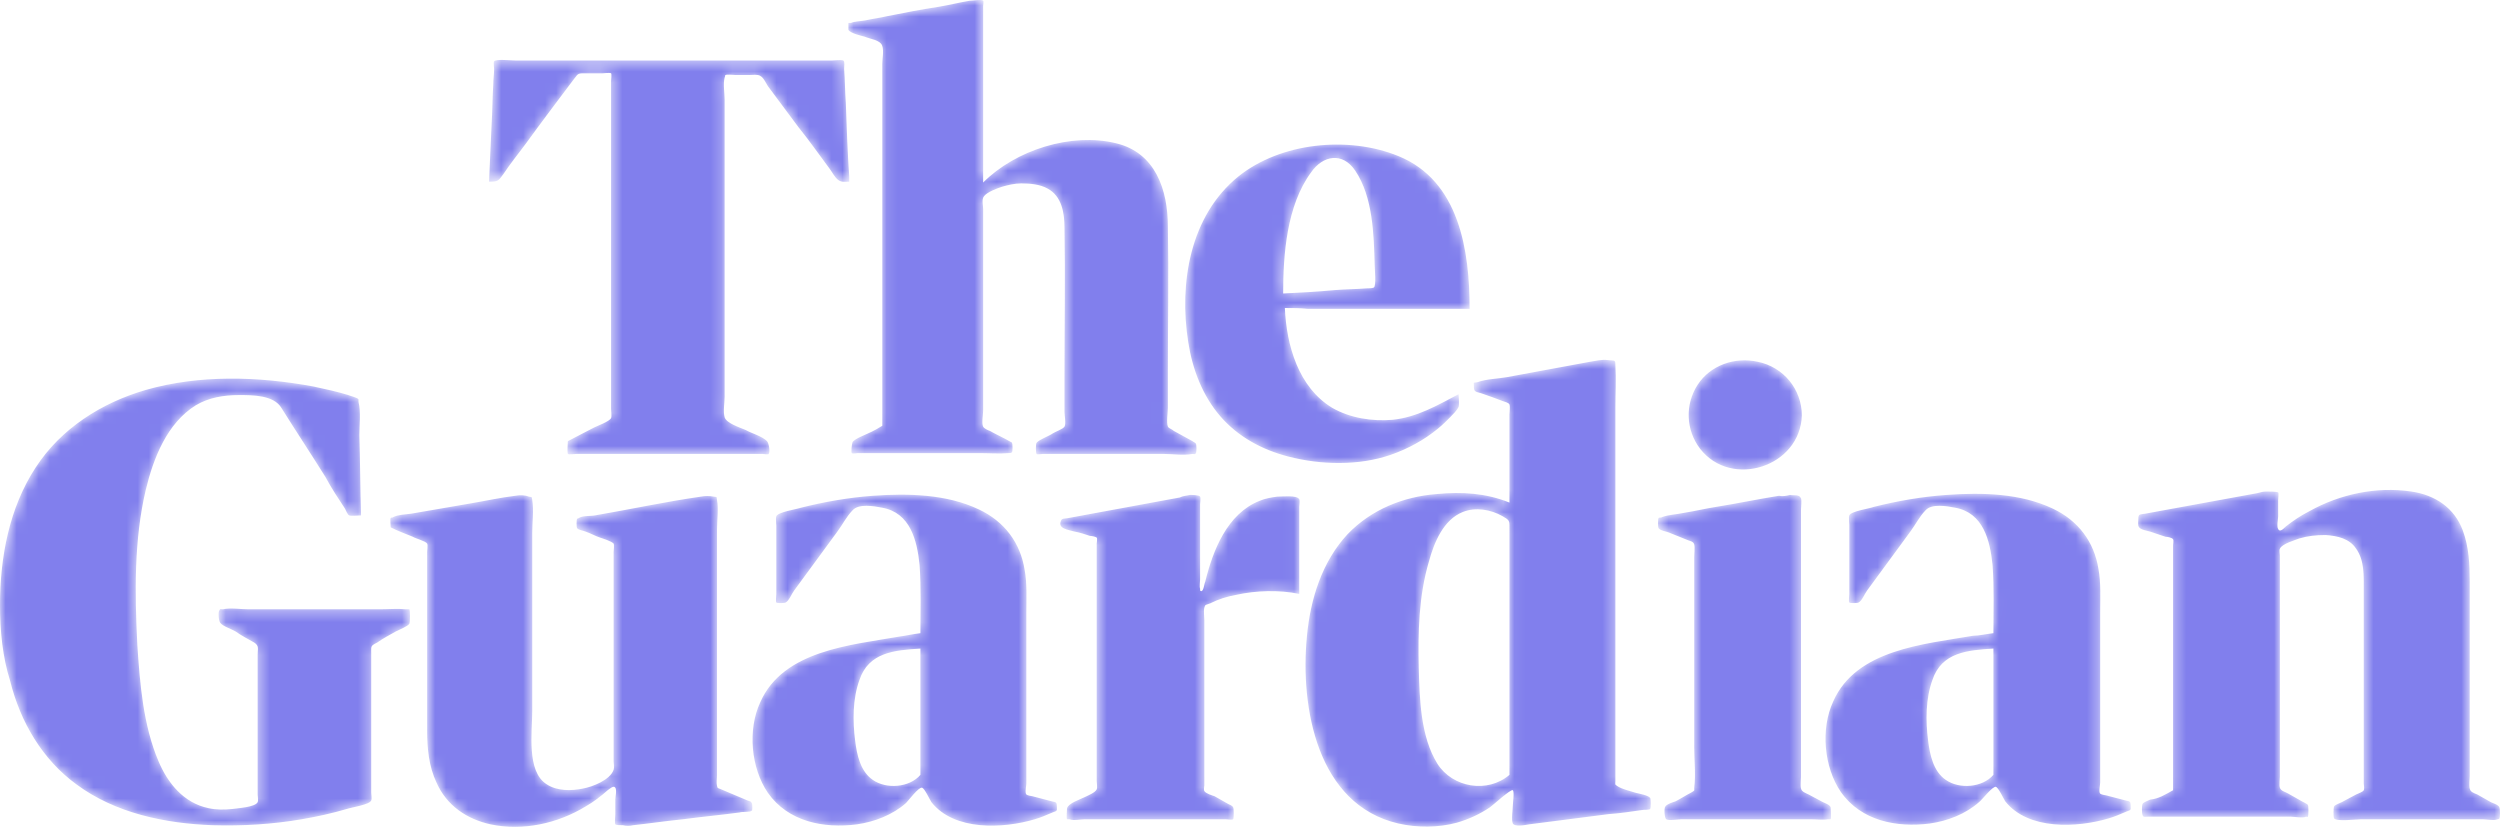 <svg width="100%" height="100%" viewBox="0 0 227 76" fill="none" xmlns="http://www.w3.org/2000/svg">
<mask id="mask0" mask-type="alpha" maskUnits="userSpaceOnUse" x="0" y="0" width="100%" height="100%">
<path d="M51.56 40.057C52.33 39.669 53.176 39.204 53.946 38.817C54.254 38.662 55.331 38.274 55.485 37.964C55.562 37.809 55.485 37.344 55.485 37.112V35.252V22V9.058V7.354C55.485 7.276 55.562 6.734 55.485 6.656C55.408 6.579 54.792 6.656 54.715 6.656H53.023C52.407 6.656 52.484 6.734 52.099 7.199C50.637 9.136 49.175 11.073 47.712 13.088C47.02 14.018 46.327 14.871 45.712 15.801C45.25 16.421 45.25 16.498 44.403 16.498L44.634 11.383C44.711 10.143 44.711 8.903 44.788 7.663C44.788 7.199 44.865 6.734 44.865 6.269C44.865 6.114 44.788 5.649 44.865 5.571C45.019 5.339 46.404 5.494 46.789 5.494H75.57C75.724 5.494 76.417 5.416 76.571 5.494C76.725 5.571 76.648 6.036 76.648 6.269C76.725 7.276 76.725 8.361 76.802 9.368C76.879 11.616 76.956 13.786 77.11 16.033V16.498C76.725 16.498 76.417 16.576 76.109 16.343C75.801 16.111 75.57 15.646 75.34 15.336C74.416 14.096 73.493 12.778 72.492 11.538L69.722 7.818C69.568 7.586 69.337 7.044 69.029 6.889C68.798 6.734 68.337 6.811 68.029 6.811H66.797C66.644 6.811 66.028 6.734 65.874 6.811C65.797 6.889 65.874 6.889 65.797 7.044C65.643 7.663 65.797 8.438 65.797 9.058V36.027C65.797 36.569 65.643 37.344 65.797 37.887C65.951 38.429 67.182 38.817 67.721 39.049C68.26 39.359 69.183 39.592 69.645 40.057C69.799 40.212 69.953 40.987 69.799 41.219C69.722 41.297 69.337 41.219 69.26 41.219H52.33C52.176 41.219 51.637 41.297 51.56 41.219C51.483 40.909 51.56 40.289 51.56 40.057ZM80.111 38.662V27.348V8.826V5.804C80.111 5.339 80.265 4.641 80.111 4.176C79.957 3.634 79.034 3.556 78.495 3.324C78.187 3.246 77.186 3.014 77.033 2.704V2.084H77.263C77.571 1.929 78.187 1.929 78.572 1.851C79.264 1.696 79.957 1.619 80.573 1.464C82.112 1.154 83.728 0.844 85.267 0.611C86.19 0.456 87.114 0.224 88.037 0.069C88.268 0.069 89.192 -0.086 89.269 0.069C89.346 0.146 89.269 0.456 89.269 0.534V16.576C92.193 13.631 97.272 12.003 101.351 13.011C104.891 13.863 106.045 17.195 106.045 20.605C106.122 24.945 106.045 29.207 106.045 33.547V37.035C106.045 37.422 105.891 38.352 106.045 38.739C106.122 38.894 106.43 38.972 106.584 39.127C107.122 39.437 107.738 39.747 108.277 40.057C108.354 40.134 108.584 40.212 108.584 40.289C108.661 40.367 108.661 41.064 108.584 41.142C108.508 41.297 108.508 41.219 108.277 41.219C107.43 41.374 106.507 41.219 105.737 41.219H94.656C94.579 41.219 94.194 41.297 94.117 41.219C94.04 41.142 94.04 40.289 94.117 40.212C94.348 39.902 95.271 39.592 95.579 39.359C95.81 39.204 96.502 38.972 96.656 38.739C96.81 38.507 96.656 37.654 96.656 37.422V34.245C96.656 29.75 96.733 25.178 96.656 20.683C96.656 19.365 96.425 17.816 95.117 17.118C94.425 16.73 93.501 16.653 92.732 16.653C92.116 16.653 91.5 16.808 90.962 16.963C90.5 17.118 89.653 17.428 89.346 17.816C89.115 18.125 89.269 18.59 89.269 18.978V37.267C89.269 37.654 89.115 38.429 89.269 38.739C89.346 38.894 89.653 39.049 89.884 39.127C90.423 39.437 91.115 39.747 91.654 40.057C91.731 40.134 91.885 40.134 91.885 40.212C91.962 40.289 91.962 40.987 91.885 41.064C91.808 41.142 91.731 41.142 91.577 41.142C90.731 41.219 89.807 41.142 88.961 41.142H77.879C77.802 41.142 77.417 41.219 77.341 41.142C77.263 41.064 77.341 40.289 77.417 40.134C77.648 39.824 78.495 39.514 78.803 39.359C79.341 39.127 79.726 38.894 80.111 38.662ZM116.665 27.967C116.819 31.377 117.896 35.175 120.974 37.035C122.59 37.964 124.591 38.274 126.438 38.119C128.67 37.887 130.517 36.802 132.441 35.794C132.441 36.105 132.518 36.647 132.441 36.957C132.287 37.267 131.902 37.654 131.671 37.887C131.363 38.197 130.979 38.584 130.594 38.894C129.286 39.979 127.823 40.754 126.284 41.297C123.36 42.304 119.974 42.227 116.973 41.452C114.587 40.832 112.432 39.669 110.816 37.809C109.2 35.95 108.277 33.547 107.892 31.067C107.045 25.72 108.046 19.598 112.432 16.033C116.28 12.933 122.436 12.313 126.977 14.173C132.518 16.421 133.441 22.775 133.441 28.045H118.743C118.05 27.968 117.357 27.967 116.665 27.967ZM116.511 26.65C118.05 26.573 119.589 26.495 121.205 26.34C122.129 26.262 123.129 26.262 124.053 26.185C124.206 26.185 124.591 26.185 124.745 26.108C124.976 25.953 124.822 24.403 124.822 24.093C124.745 21.303 124.668 17.893 123.052 15.491C121.898 13.786 120.128 14.096 119.05 15.646C116.819 18.668 116.511 23.163 116.511 26.65ZM0 54.936C0 50.596 0.847 46.102 3.232 42.459C5.541 38.894 9.235 36.569 13.236 35.407C18.085 34.012 23.471 34.167 28.474 35.097C29.551 35.33 30.628 35.562 31.629 35.872C31.783 35.95 32.475 36.105 32.552 36.26V36.492C32.783 37.422 32.629 38.584 32.629 39.514C32.706 41.917 32.706 44.397 32.783 46.799C32.475 46.799 31.937 46.877 31.706 46.799C31.552 46.721 31.398 46.334 31.321 46.179C30.705 45.249 30.09 44.319 29.551 43.312C28.243 41.219 26.858 39.127 25.549 37.035C24.857 35.872 22.933 35.872 21.701 35.872C20.316 35.872 18.931 36.105 17.777 36.802C15.16 38.429 13.929 41.607 13.236 44.474C12.159 49.046 12.236 53.851 12.467 58.501C12.698 62.066 13.005 65.863 14.391 69.118C15.237 71.133 16.699 72.915 18.931 73.38C19.624 73.535 20.316 73.535 21.086 73.458C21.548 73.38 23.164 73.303 23.395 72.838C23.471 72.683 23.395 72.295 23.395 72.14V70.823V62.608V59.431C23.395 58.888 23.548 58.656 23.087 58.346C22.548 58.036 21.932 57.726 21.394 57.338C21.009 57.106 20.239 56.873 20.009 56.563C19.855 56.408 19.778 55.556 19.931 55.401C20.009 55.246 20.009 55.324 20.239 55.324C20.932 55.169 21.855 55.324 22.548 55.324H34.476C35.246 55.324 36.092 55.246 36.862 55.324H37.17C37.246 55.401 37.246 56.486 37.17 56.641C37.016 56.873 36.246 57.184 35.938 57.338C35.4 57.648 34.784 57.958 34.245 58.346C33.63 58.656 33.707 58.656 33.707 59.353V71.985C33.707 72.14 33.783 72.528 33.707 72.683C33.553 73.07 31.937 73.303 31.475 73.458C30.167 73.845 28.781 74.155 27.396 74.388C24.703 74.853 22.009 75.007 19.316 74.93C15.006 74.775 10.466 73.845 6.926 71.21C3.848 68.963 1.847 65.553 0.923 61.833C0.231 59.663 0 57.261 0 54.936ZM35.477 47.884C35.477 47.729 35.4 47.109 35.477 47.032C35.553 46.954 35.63 47.032 35.707 46.954C36.169 46.721 36.785 46.721 37.324 46.644C39.093 46.334 40.864 46.024 42.71 45.714C44.096 45.481 45.481 45.172 46.789 45.017C47.174 44.939 47.636 44.939 48.02 45.094C48.405 45.172 48.251 45.094 48.328 45.404C48.482 46.334 48.328 47.419 48.328 48.349V64.546C48.328 66.483 47.789 70.048 49.636 71.21C50.56 71.83 51.868 71.83 52.946 71.598C53.792 71.443 55.408 70.823 55.716 69.893C55.793 69.66 55.716 69.35 55.716 69.118V67.49V56.718V51.759V50.131C55.716 49.976 55.793 49.511 55.716 49.356C55.485 49.124 54.715 48.891 54.485 48.814C54.023 48.659 53.638 48.426 53.176 48.271C53.023 48.194 52.484 48.116 52.407 47.961C52.33 47.884 52.33 47.187 52.407 47.109C52.484 47.032 52.484 47.109 52.561 47.032C52.946 46.799 53.638 46.877 54.023 46.799C57.178 46.257 60.41 45.559 63.642 45.094C64.027 45.017 64.412 45.017 64.797 45.094C65.181 45.172 65.028 45.017 65.105 45.404C65.258 46.179 65.105 47.264 65.105 48.116V70.435C65.105 70.668 65.028 71.055 65.105 71.365C65.181 71.598 65.105 71.52 65.489 71.675C66.259 71.985 67.105 72.373 67.875 72.683C68.106 72.76 68.183 72.76 68.26 72.915C68.337 73.07 68.337 73.613 68.26 73.613C68.106 73.768 67.336 73.69 67.182 73.768C65.489 74 63.796 74.155 62.026 74.388C60.487 74.543 58.948 74.775 57.486 74.93C57.178 75.007 56.87 75.007 56.562 74.93C56.408 74.93 55.947 74.93 55.87 74.853C55.793 74.698 55.87 74.078 55.87 73.923V72.605C55.87 72.373 56.024 71.753 55.87 71.52C55.716 71.288 55.408 71.598 55.177 71.753C54.562 72.295 53.869 72.838 53.176 73.225C50.637 74.775 47.482 75.472 44.557 74.853C42.403 74.388 40.556 73.148 39.632 71.055C38.94 69.583 38.786 67.955 38.786 66.406V57.184V51.914V50.131C38.786 49.976 38.863 49.511 38.786 49.356C38.632 49.124 37.708 48.891 37.477 48.736C36.708 48.426 36.092 48.194 35.477 47.884ZM108.046 44.939C108.2 44.939 108.892 44.939 108.969 45.094C109.046 45.172 108.969 45.714 108.969 45.791V52.611C108.969 52.844 108.892 53.231 108.969 53.464V53.619C109.277 53.929 109.354 52.921 109.431 52.844C110.124 49.976 111.432 46.644 114.356 45.482C114.895 45.249 115.434 45.172 115.972 45.094C116.434 45.094 117.742 44.939 117.973 45.327C118.05 45.481 117.973 45.869 117.973 46.024V53.929C116.126 53.541 114.048 53.619 112.278 54.006C111.432 54.161 110.662 54.394 109.893 54.781C109.508 54.936 109.431 54.859 109.354 55.169C109.277 55.478 109.354 56.021 109.354 56.331V71.288C109.354 71.443 109.277 71.675 109.354 71.83C109.508 72.063 110.047 72.218 110.277 72.295C110.662 72.528 111.124 72.76 111.509 72.993C111.663 73.07 111.894 73.148 111.971 73.303C112.047 73.38 112.047 74.31 111.971 74.388C111.894 74.465 111.432 74.388 111.278 74.388H98.503C98.118 74.388 97.426 74.543 97.118 74.388H96.887C96.81 74.31 96.887 73.458 96.887 73.38C97.041 72.915 98.041 72.605 98.503 72.373C98.811 72.218 99.427 71.985 99.581 71.675C99.658 71.52 99.581 71.055 99.581 70.9V69.273V49.356C99.581 49.279 99.658 48.891 99.581 48.814C99.504 48.736 99.119 48.659 98.965 48.659C98.503 48.504 98.041 48.349 97.58 48.271C97.118 48.116 95.964 48.039 96.349 47.264C96.425 47.032 96.733 47.109 97.041 47.032C100.427 46.411 103.736 45.791 107.122 45.172C107.43 45.017 107.738 45.017 108.046 44.939ZM137.058 45.636V39.437V37.654C137.058 37.422 137.135 36.957 137.058 36.724C136.981 36.569 136.673 36.492 136.442 36.414C135.827 36.182 135.211 35.95 134.519 35.717C134.057 35.562 133.826 35.64 133.826 35.097C133.826 34.632 133.749 34.787 134.134 34.71C134.98 34.4 135.981 34.4 136.827 34.245C139.367 33.78 141.829 33.315 144.369 32.85C144.908 32.772 145.446 32.617 145.985 32.695C146.601 32.772 146.678 32.617 146.678 33.16C146.754 34.4 146.678 35.717 146.678 36.957V70.9C146.678 71.21 146.601 71.21 146.831 71.365C147.293 71.675 148.063 71.83 148.524 71.985C148.832 72.063 149.679 72.218 149.833 72.45C149.91 72.528 149.91 73.38 149.833 73.458C149.756 73.535 149.294 73.535 149.217 73.535C148.14 73.69 147.139 73.845 146.062 73.923C143.676 74.233 141.291 74.543 138.828 74.853C138.443 74.93 137.52 75.085 137.366 74.775C137.212 74.465 137.366 73.458 137.366 73.148C137.366 72.915 137.52 71.908 137.366 71.753C137.212 71.598 135.519 73.148 135.288 73.303C134.365 73.923 133.364 74.388 132.287 74.698C130.594 75.162 128.67 75.162 126.977 74.775C119.589 73.07 118.05 64.236 118.666 57.803C118.973 54.394 120.051 50.984 122.36 48.504C124.514 46.257 127.439 45.094 130.44 44.862C132.749 44.629 134.98 44.784 137.058 45.636ZM137.058 70.358V51.294V47.729C137.058 47.264 136.981 47.187 136.442 46.877C135.365 46.257 133.98 46.024 132.826 46.489C131.056 47.187 130.209 49.279 129.747 50.984C128.824 54.084 128.747 57.416 128.824 60.671C128.901 63.461 128.978 66.871 130.517 69.35C131.902 71.52 135.057 72.063 137.058 70.358ZM162.53 44.939C162.915 45.017 163.377 44.862 163.531 45.249C163.608 45.482 163.531 46.024 163.531 46.257V70.513C163.531 70.823 163.454 71.288 163.531 71.598C163.608 71.908 163.916 71.985 164.223 72.14C164.685 72.373 165.07 72.605 165.532 72.838C165.686 72.915 166.147 73.07 166.224 73.303C166.224 73.38 166.301 74.31 166.224 74.388H165.993C165.532 74.465 164.916 74.388 164.377 74.388H152.68C152.372 74.388 151.526 74.543 151.295 74.388C151.141 74.31 151.064 73.38 151.218 73.225C151.372 72.993 151.911 72.838 152.141 72.76C152.603 72.528 153.065 72.218 153.527 71.985C153.911 71.753 153.834 71.83 153.834 71.52C153.988 70.358 153.834 69.04 153.834 67.878V61.756V50.596C153.834 50.286 153.911 49.744 153.834 49.434C153.757 49.124 153.373 49.124 153.065 48.969C152.526 48.736 152.064 48.581 151.526 48.349C151.372 48.271 150.756 48.194 150.602 47.961C150.525 47.884 150.525 47.109 150.602 47.032C150.679 46.954 150.833 47.032 150.91 46.954C151.526 46.721 152.218 46.721 152.911 46.566C153.911 46.411 154.835 46.179 155.835 46.024C157.759 45.714 159.606 45.327 161.53 45.017C161.915 45.094 162.223 45.017 162.53 44.939ZM163.608 37.732C163.454 42.382 157.22 44.397 154.373 40.754C153.065 39.049 152.988 36.724 154.142 34.942C155.297 33.16 157.528 32.385 159.606 32.85C161.915 33.315 163.608 35.33 163.608 37.732ZM197.314 71.753V53.076V49.511C197.314 49.434 197.391 49.046 197.314 48.969C197.237 48.814 196.776 48.736 196.622 48.736L195.237 48.271C195.006 48.194 194.39 48.116 194.236 47.884C194.082 47.729 194.159 47.342 194.159 47.109C194.159 46.644 194.313 46.721 194.775 46.644L199.854 45.714L204.933 44.784C205.241 44.707 205.472 44.629 205.779 44.629C205.933 44.629 206.703 44.629 206.857 44.707C206.934 44.784 206.857 45.249 206.857 45.404V46.877C206.857 47.109 206.703 47.806 206.857 48.039C207.011 48.349 207.319 48.039 207.549 47.806C208.242 47.264 208.935 46.799 209.704 46.411C212.475 44.862 215.784 44.164 218.939 44.629C221.094 44.939 222.864 46.102 223.633 48.194C224.172 49.666 224.249 51.216 224.249 52.766V70.435C224.249 70.745 224.172 71.288 224.249 71.598C224.326 71.908 224.557 71.985 224.941 72.14C225.326 72.373 225.788 72.605 226.173 72.838C226.327 72.915 226.865 73.07 226.942 73.303C227.019 73.458 227.019 74.233 226.942 74.31C226.865 74.465 227.019 74.31 226.788 74.388C226.481 74.543 225.788 74.388 225.403 74.388H214.399C213.937 74.388 212.167 74.62 211.936 74.31C211.859 74.233 211.859 73.38 211.936 73.225C212.013 73.07 212.475 72.915 212.629 72.838C213.09 72.605 213.475 72.373 213.937 72.14C214.091 72.063 214.552 71.908 214.629 71.753C214.706 71.598 214.629 71.288 214.629 71.133V69.428V64.003V53.541C214.629 52.301 214.706 50.906 213.937 49.821C213.321 48.891 212.244 48.659 211.166 48.581C210.32 48.581 209.55 48.659 208.781 48.891C208.396 49.046 207.242 49.356 207.011 49.821C206.934 49.976 207.011 50.286 207.011 50.441V70.513C207.011 70.745 206.934 71.288 207.011 71.52C207.088 71.83 207.549 71.908 207.78 72.063C208.165 72.295 208.627 72.528 209.012 72.76C209.166 72.838 209.473 72.993 209.55 73.07C209.627 73.148 209.627 74.078 209.55 74.155C209.55 74.233 209.473 74.155 209.396 74.155C209.089 74.31 208.319 74.155 208.011 74.155H195.083C194.698 74.155 194.621 74.233 194.544 74C194.467 73.845 194.467 73.148 194.544 72.993C194.621 72.838 195.083 72.683 195.237 72.605C196.006 72.528 196.622 72.14 197.314 71.753ZM181 57.493C181 55.478 181.077 53.386 180.923 51.294C180.692 49.046 180.076 46.566 177.537 46.102C176.767 45.947 175.382 45.714 174.843 46.334C174.305 46.877 173.92 47.651 173.458 48.271L169.533 53.619C169.303 53.929 169.072 54.549 168.764 54.704C168.687 54.781 167.917 54.781 167.917 54.704C167.84 54.626 167.917 54.084 167.917 53.929V47.651C167.917 47.419 167.84 47.032 167.917 46.799C168.071 46.411 169.764 46.179 170.149 46.024C172.304 45.482 174.535 45.094 176.767 44.939C179.922 44.707 183.462 44.784 186.387 46.179C188.695 47.264 190.158 49.201 190.542 51.681C190.773 52.921 190.696 54.316 190.696 55.556V71.055C190.696 71.288 190.542 71.908 190.696 72.063C190.773 72.14 191.158 72.218 191.235 72.218C191.851 72.373 192.389 72.528 193.005 72.683C193.39 72.76 193.467 72.76 193.467 73.148C193.467 73.535 193.544 73.535 193.082 73.69C192.543 73.923 192.004 74.155 191.466 74.31C188.618 75.162 184.155 75.395 182.077 72.76C181.923 72.528 181.462 71.52 181.231 71.443C180.923 71.365 179.999 72.605 179.692 72.838C178.46 73.923 176.844 74.543 175.228 74.775C172.227 75.162 168.995 74.543 167.148 71.908C165.609 69.66 165.301 66.173 166.455 63.693C168.533 58.966 174.689 58.501 179.153 57.726C179.692 57.726 180.307 57.571 181 57.493ZM181 70.358V58.888C178.691 59.043 176.305 59.198 175.459 61.756C174.843 63.461 174.843 65.475 175.074 67.258C175.228 68.498 175.536 70.048 176.69 70.823C177.922 71.675 179.999 71.52 181 70.358ZM83.574 57.493C83.574 55.478 83.651 53.386 83.497 51.294C83.266 49.046 82.65 46.566 80.111 46.102C79.341 45.947 77.956 45.714 77.417 46.334C76.879 46.877 76.494 47.651 76.032 48.271L72.108 53.619C71.877 53.929 71.646 54.549 71.338 54.704C71.261 54.781 70.491 54.781 70.491 54.704C70.415 54.626 70.491 54.084 70.491 53.929V47.729C70.491 47.496 70.415 47.109 70.491 46.877C70.645 46.489 72.261 46.257 72.723 46.102C74.878 45.559 77.11 45.172 79.264 45.017C82.419 44.784 85.96 44.862 88.884 46.257C91.192 47.342 92.655 49.279 93.039 51.759C93.27 52.999 93.193 54.394 93.193 55.633V71.133C93.193 71.365 93.039 71.985 93.193 72.14C93.27 72.218 93.655 72.295 93.732 72.295C94.348 72.45 94.886 72.605 95.502 72.76C95.887 72.838 95.964 72.838 95.964 73.225C95.964 73.613 96.041 73.613 95.579 73.768C95.04 74 94.502 74.233 93.963 74.388C91.115 75.24 86.652 75.472 84.574 72.838C84.42 72.605 83.959 71.598 83.728 71.52C83.42 71.443 82.496 72.683 82.266 72.915C81.034 74 79.418 74.62 77.802 74.853C74.801 75.24 71.569 74.62 69.722 71.985C68.183 69.738 67.875 66.251 69.029 63.771C71.107 59.043 77.263 58.578 81.65 57.803C82.266 57.726 82.881 57.571 83.574 57.493ZM83.574 70.358V58.888C81.265 59.043 78.88 59.198 78.033 61.756C77.417 63.461 77.417 65.475 77.648 67.258C77.802 68.498 78.11 70.048 79.264 70.823C80.496 71.675 82.573 71.52 83.574 70.358Z" fill="#817FED"/>
</mask>
<g mask="url(#mask0)">
<path d="M51.56 40.057C52.33 39.669 53.176 39.204 53.946 38.817C54.254 38.662 55.331 38.274 55.485 37.964C55.562 37.809 55.485 37.344 55.485 37.112V35.252V22V9.058V7.354C55.485 7.276 55.562 6.734 55.485 6.656C55.408 6.579 54.792 6.656 54.715 6.656H53.023C52.407 6.656 52.484 6.734 52.099 7.199C50.637 9.136 49.175 11.073 47.712 13.088C47.02 14.018 46.327 14.871 45.712 15.801C45.25 16.421 45.25 16.498 44.403 16.498L44.634 11.383C44.711 10.143 44.711 8.903 44.788 7.663C44.788 7.199 44.865 6.734 44.865 6.269C44.865 6.114 44.788 5.649 44.865 5.571C45.019 5.339 46.404 5.494 46.789 5.494H75.57C75.724 5.494 76.417 5.416 76.571 5.494C76.725 5.571 76.648 6.036 76.648 6.269C76.725 7.276 76.725 8.361 76.802 9.368C76.879 11.616 76.956 13.786 77.11 16.033V16.498C76.725 16.498 76.417 16.576 76.109 16.343C75.801 16.111 75.57 15.646 75.34 15.336C74.416 14.096 73.493 12.778 72.492 11.538L69.722 7.818C69.568 7.586 69.337 7.044 69.029 6.889C68.798 6.734 68.337 6.811 68.029 6.811H66.797C66.644 6.811 66.028 6.734 65.874 6.811C65.797 6.889 65.874 6.889 65.797 7.044C65.643 7.663 65.797 8.438 65.797 9.058V36.027C65.797 36.569 65.643 37.344 65.797 37.887C65.951 38.429 67.182 38.817 67.721 39.049C68.26 39.359 69.183 39.592 69.645 40.057C69.799 40.212 69.953 40.987 69.799 41.219C69.722 41.297 69.337 41.219 69.26 41.219H52.33C52.176 41.219 51.637 41.297 51.56 41.219C51.483 40.909 51.56 40.289 51.56 40.057ZM80.111 38.662V27.348V8.826V5.804C80.111 5.339 80.265 4.641 80.111 4.176C79.957 3.634 79.034 3.556 78.495 3.324C78.187 3.246 77.186 3.014 77.033 2.704V2.084H77.263C77.571 1.929 78.187 1.929 78.572 1.851C79.264 1.696 79.957 1.619 80.573 1.464C82.112 1.154 83.728 0.844 85.267 0.611C86.19 0.456 87.114 0.224 88.037 0.069C88.268 0.069 89.192 -0.086 89.269 0.069C89.346 0.146 89.269 0.456 89.269 0.534V16.576C92.193 13.631 97.272 12.003 101.351 13.011C104.891 13.863 106.045 17.195 106.045 20.605C106.122 24.945 106.045 29.207 106.045 33.547V37.035C106.045 37.422 105.891 38.352 106.045 38.739C106.122 38.894 106.43 38.972 106.584 39.127C107.122 39.437 107.738 39.747 108.277 40.057C108.354 40.134 108.584 40.212 108.584 40.289C108.661 40.367 108.661 41.064 108.584 41.142C108.508 41.297 108.508 41.219 108.277 41.219C107.43 41.374 106.507 41.219 105.737 41.219H94.656C94.579 41.219 94.194 41.297 94.117 41.219C94.04 41.142 94.04 40.289 94.117 40.212C94.348 39.902 95.271 39.592 95.579 39.359C95.81 39.204 96.502 38.972 96.656 38.739C96.81 38.507 96.656 37.654 96.656 37.422V34.245C96.656 29.75 96.733 25.178 96.656 20.683C96.656 19.365 96.425 17.816 95.117 17.118C94.425 16.73 93.501 16.653 92.732 16.653C92.116 16.653 91.5 16.808 90.962 16.963C90.5 17.118 89.653 17.428 89.346 17.816C89.115 18.125 89.269 18.59 89.269 18.978V37.267C89.269 37.654 89.115 38.429 89.269 38.739C89.346 38.894 89.653 39.049 89.884 39.127C90.423 39.437 91.115 39.747 91.654 40.057C91.731 40.134 91.885 40.134 91.885 40.212C91.962 40.289 91.962 40.987 91.885 41.064C91.808 41.142 91.731 41.142 91.577 41.142C90.731 41.219 89.807 41.142 88.961 41.142H77.879C77.802 41.142 77.417 41.219 77.341 41.142C77.263 41.064 77.341 40.289 77.417 40.134C77.648 39.824 78.495 39.514 78.803 39.359C79.341 39.127 79.726 38.894 80.111 38.662ZM116.665 27.967C116.819 31.377 117.896 35.175 120.974 37.035C122.59 37.964 124.591 38.274 126.438 38.119C128.67 37.887 130.517 36.802 132.441 35.794C132.441 36.105 132.518 36.647 132.441 36.957C132.287 37.267 131.902 37.654 131.671 37.887C131.363 38.197 130.979 38.584 130.594 38.894C129.286 39.979 127.823 40.754 126.284 41.297C123.36 42.304 119.974 42.227 116.973 41.452C114.587 40.832 112.432 39.669 110.816 37.809C109.2 35.95 108.277 33.547 107.892 31.067C107.045 25.72 108.046 19.598 112.432 16.033C116.28 12.933 122.436 12.313 126.977 14.173C132.518 16.421 133.441 22.775 133.441 28.045H118.743C118.05 27.968 117.357 27.967 116.665 27.967ZM116.511 26.65C118.05 26.573 119.589 26.495 121.205 26.34C122.129 26.262 123.129 26.262 124.053 26.185C124.206 26.185 124.591 26.185 124.745 26.108C124.976 25.953 124.822 24.403 124.822 24.093C124.745 21.303 124.668 17.893 123.052 15.491C121.898 13.786 120.128 14.096 119.05 15.646C116.819 18.668 116.511 23.163 116.511 26.65ZM0 54.936C0 50.596 0.847 46.102 3.232 42.459C5.541 38.894 9.235 36.569 13.236 35.407C18.085 34.012 23.471 34.167 28.474 35.097C29.551 35.33 30.628 35.562 31.629 35.872C31.783 35.95 32.475 36.105 32.552 36.26V36.492C32.783 37.422 32.629 38.584 32.629 39.514C32.706 41.917 32.706 44.397 32.783 46.799C32.475 46.799 31.937 46.877 31.706 46.799C31.552 46.721 31.398 46.334 31.321 46.179C30.705 45.249 30.09 44.319 29.551 43.312C28.243 41.219 26.858 39.127 25.549 37.035C24.857 35.872 22.933 35.872 21.701 35.872C20.316 35.872 18.931 36.105 17.777 36.802C15.16 38.429 13.929 41.607 13.236 44.474C12.159 49.046 12.236 53.851 12.467 58.501C12.698 62.066 13.005 65.863 14.391 69.118C15.237 71.133 16.699 72.915 18.931 73.38C19.624 73.535 20.316 73.535 21.086 73.458C21.548 73.38 23.164 73.303 23.395 72.838C23.471 72.683 23.395 72.295 23.395 72.14V70.823V62.608V59.431C23.395 58.888 23.548 58.656 23.087 58.346C22.548 58.036 21.932 57.726 21.394 57.338C21.009 57.106 20.239 56.873 20.009 56.563C19.855 56.408 19.778 55.556 19.931 55.401C20.009 55.246 20.009 55.324 20.239 55.324C20.932 55.169 21.855 55.324 22.548 55.324H34.476C35.246 55.324 36.092 55.246 36.862 55.324H37.17C37.246 55.401 37.246 56.486 37.17 56.641C37.016 56.873 36.246 57.184 35.938 57.338C35.4 57.648 34.784 57.958 34.245 58.346C33.63 58.656 33.707 58.656 33.707 59.353V71.985C33.707 72.14 33.783 72.528 33.707 72.683C33.553 73.07 31.937 73.303 31.475 73.458C30.167 73.845 28.781 74.155 27.396 74.388C24.703 74.853 22.009 75.007 19.316 74.93C15.006 74.775 10.466 73.845 6.926 71.21C3.848 68.963 1.847 65.553 0.923 61.833C0.231 59.663 0 57.261 0 54.936ZM35.477 47.884C35.477 47.729 35.4 47.109 35.477 47.032C35.553 46.954 35.63 47.032 35.707 46.954C36.169 46.721 36.785 46.721 37.324 46.644C39.093 46.334 40.864 46.024 42.71 45.714C44.096 45.481 45.481 45.172 46.789 45.017C47.174 44.939 47.636 44.939 48.02 45.094C48.405 45.172 48.251 45.094 48.328 45.404C48.482 46.334 48.328 47.419 48.328 48.349V64.546C48.328 66.483 47.789 70.048 49.636 71.21C50.56 71.83 51.868 71.83 52.946 71.598C53.792 71.443 55.408 70.823 55.716 69.893C55.793 69.66 55.716 69.35 55.716 69.118V67.49V56.718V51.759V50.131C55.716 49.976 55.793 49.511 55.716 49.356C55.485 49.124 54.715 48.891 54.485 48.814C54.023 48.659 53.638 48.426 53.176 48.271C53.023 48.194 52.484 48.116 52.407 47.961C52.33 47.884 52.33 47.187 52.407 47.109C52.484 47.032 52.484 47.109 52.561 47.032C52.946 46.799 53.638 46.877 54.023 46.799C57.178 46.257 60.41 45.559 63.642 45.094C64.027 45.017 64.412 45.017 64.797 45.094C65.181 45.172 65.028 45.017 65.105 45.404C65.258 46.179 65.105 47.264 65.105 48.116V70.435C65.105 70.668 65.028 71.055 65.105 71.365C65.181 71.598 65.105 71.52 65.489 71.675C66.259 71.985 67.105 72.373 67.875 72.683C68.106 72.76 68.183 72.76 68.26 72.915C68.337 73.07 68.337 73.613 68.26 73.613C68.106 73.768 67.336 73.69 67.182 73.768C65.489 74 63.796 74.155 62.026 74.388C60.487 74.543 58.948 74.775 57.486 74.93C57.178 75.007 56.87 75.007 56.562 74.93C56.408 74.93 55.947 74.93 55.87 74.853C55.793 74.698 55.87 74.078 55.87 73.923V72.605C55.87 72.373 56.024 71.753 55.87 71.52C55.716 71.288 55.408 71.598 55.177 71.753C54.562 72.295 53.869 72.838 53.176 73.225C50.637 74.775 47.482 75.472 44.557 74.853C42.403 74.388 40.556 73.148 39.632 71.055C38.94 69.583 38.786 67.955 38.786 66.406V57.184V51.914V50.131C38.786 49.976 38.863 49.511 38.786 49.356C38.632 49.124 37.708 48.891 37.477 48.736C36.708 48.426 36.092 48.194 35.477 47.884ZM108.046 44.939C108.2 44.939 108.892 44.939 108.969 45.094C109.046 45.172 108.969 45.714 108.969 45.791V52.611C108.969 52.844 108.892 53.231 108.969 53.464V53.619C109.277 53.929 109.354 52.921 109.431 52.844C110.124 49.976 111.432 46.644 114.356 45.482C114.895 45.249 115.434 45.172 115.972 45.094C116.434 45.094 117.742 44.939 117.973 45.327C118.05 45.481 117.973 45.869 117.973 46.024V53.929C116.126 53.541 114.048 53.619 112.278 54.006C111.432 54.161 110.662 54.394 109.893 54.781C109.508 54.936 109.431 54.859 109.354 55.169C109.277 55.478 109.354 56.021 109.354 56.331V71.288C109.354 71.443 109.277 71.675 109.354 71.83C109.508 72.063 110.047 72.218 110.277 72.295C110.662 72.528 111.124 72.76 111.509 72.993C111.663 73.07 111.894 73.148 111.971 73.303C112.047 73.38 112.047 74.31 111.971 74.388C111.894 74.465 111.432 74.388 111.278 74.388H98.503C98.118 74.388 97.426 74.543 97.118 74.388H96.887C96.81 74.31 96.887 73.458 96.887 73.38C97.041 72.915 98.041 72.605 98.503 72.373C98.811 72.218 99.427 71.985 99.581 71.675C99.658 71.52 99.581 71.055 99.581 70.9V69.273V49.356C99.581 49.279 99.658 48.891 99.581 48.814C99.504 48.736 99.119 48.659 98.965 48.659C98.503 48.504 98.041 48.349 97.58 48.271C97.118 48.116 95.964 48.039 96.349 47.264C96.425 47.032 96.733 47.109 97.041 47.032C100.427 46.411 103.736 45.791 107.122 45.172C107.43 45.017 107.738 45.017 108.046 44.939ZM137.058 45.636V39.437V37.654C137.058 37.422 137.135 36.957 137.058 36.724C136.981 36.569 136.673 36.492 136.442 36.414C135.827 36.182 135.211 35.95 134.519 35.717C134.057 35.562 133.826 35.64 133.826 35.097C133.826 34.632 133.749 34.787 134.134 34.71C134.98 34.4 135.981 34.4 136.827 34.245C139.367 33.78 141.829 33.315 144.369 32.85C144.908 32.772 145.446 32.617 145.985 32.695C146.601 32.772 146.678 32.617 146.678 33.16C146.754 34.4 146.678 35.717 146.678 36.957V70.9C146.678 71.21 146.601 71.21 146.831 71.365C147.293 71.675 148.063 71.83 148.524 71.985C148.832 72.063 149.679 72.218 149.833 72.45C149.91 72.528 149.91 73.38 149.833 73.458C149.756 73.535 149.294 73.535 149.217 73.535C148.14 73.69 147.139 73.845 146.062 73.923C143.676 74.233 141.291 74.543 138.828 74.853C138.443 74.93 137.52 75.085 137.366 74.775C137.212 74.465 137.366 73.458 137.366 73.148C137.366 72.915 137.52 71.908 137.366 71.753C137.212 71.598 135.519 73.148 135.288 73.303C134.365 73.923 133.364 74.388 132.287 74.698C130.594 75.162 128.67 75.162 126.977 74.775C119.589 73.07 118.05 64.236 118.666 57.803C118.973 54.394 120.051 50.984 122.36 48.504C124.514 46.257 127.439 45.094 130.44 44.862C132.749 44.629 134.98 44.784 137.058 45.636ZM137.058 70.358V51.294V47.729C137.058 47.264 136.981 47.187 136.442 46.877C135.365 46.257 133.98 46.024 132.826 46.489C131.056 47.187 130.209 49.279 129.747 50.984C128.824 54.084 128.747 57.416 128.824 60.671C128.901 63.461 128.978 66.871 130.517 69.35C131.902 71.52 135.057 72.063 137.058 70.358ZM162.53 44.939C162.915 45.017 163.377 44.862 163.531 45.249C163.608 45.482 163.531 46.024 163.531 46.257V70.513C163.531 70.823 163.454 71.288 163.531 71.598C163.608 71.908 163.916 71.985 164.223 72.14C164.685 72.373 165.07 72.605 165.532 72.838C165.686 72.915 166.147 73.07 166.224 73.303C166.224 73.38 166.301 74.31 166.224 74.388H165.993C165.532 74.465 164.916 74.388 164.377 74.388H152.68C152.372 74.388 151.526 74.543 151.295 74.388C151.141 74.31 151.064 73.38 151.218 73.225C151.372 72.993 151.911 72.838 152.141 72.76C152.603 72.528 153.065 72.218 153.527 71.985C153.911 71.753 153.834 71.83 153.834 71.52C153.988 70.358 153.834 69.04 153.834 67.878V61.756V50.596C153.834 50.286 153.911 49.744 153.834 49.434C153.757 49.124 153.373 49.124 153.065 48.969C152.526 48.736 152.064 48.581 151.526 48.349C151.372 48.271 150.756 48.194 150.602 47.961C150.525 47.884 150.525 47.109 150.602 47.032C150.679 46.954 150.833 47.032 150.91 46.954C151.526 46.721 152.218 46.721 152.911 46.566C153.911 46.411 154.835 46.179 155.835 46.024C157.759 45.714 159.606 45.327 161.53 45.017C161.915 45.094 162.223 45.017 162.53 44.939ZM163.608 37.732C163.454 42.382 157.22 44.397 154.373 40.754C153.065 39.049 152.988 36.724 154.142 34.942C155.297 33.16 157.528 32.385 159.606 32.85C161.915 33.315 163.608 35.33 163.608 37.732ZM197.314 71.753V53.076V49.511C197.314 49.434 197.391 49.046 197.314 48.969C197.237 48.814 196.776 48.736 196.622 48.736L195.237 48.271C195.006 48.194 194.39 48.116 194.236 47.884C194.082 47.729 194.159 47.342 194.159 47.109C194.159 46.644 194.313 46.721 194.775 46.644L199.854 45.714L204.933 44.784C205.241 44.707 205.472 44.629 205.779 44.629C205.933 44.629 206.703 44.629 206.857 44.707C206.934 44.784 206.857 45.249 206.857 45.404V46.877C206.857 47.109 206.703 47.806 206.857 48.039C207.011 48.349 207.319 48.039 207.549 47.806C208.242 47.264 208.935 46.799 209.704 46.411C212.475 44.862 215.784 44.164 218.939 44.629C221.094 44.939 222.864 46.102 223.633 48.194C224.172 49.666 224.249 51.216 224.249 52.766V70.435C224.249 70.745 224.172 71.288 224.249 71.598C224.326 71.908 224.557 71.985 224.941 72.14C225.326 72.373 225.788 72.605 226.173 72.838C226.327 72.915 226.865 73.07 226.942 73.303C227.019 73.458 227.019 74.233 226.942 74.31C226.865 74.465 227.019 74.31 226.788 74.388C226.481 74.543 225.788 74.388 225.403 74.388H214.399C213.937 74.388 212.167 74.62 211.936 74.31C211.859 74.233 211.859 73.38 211.936 73.225C212.013 73.07 212.475 72.915 212.629 72.838C213.09 72.605 213.475 72.373 213.937 72.14C214.091 72.063 214.552 71.908 214.629 71.753C214.706 71.598 214.629 71.288 214.629 71.133V69.428V64.003V53.541C214.629 52.301 214.706 50.906 213.937 49.821C213.321 48.891 212.244 48.659 211.166 48.581C210.32 48.581 209.55 48.659 208.781 48.891C208.396 49.046 207.242 49.356 207.011 49.821C206.934 49.976 207.011 50.286 207.011 50.441V70.513C207.011 70.745 206.934 71.288 207.011 71.52C207.088 71.83 207.549 71.908 207.78 72.063C208.165 72.295 208.627 72.528 209.012 72.76C209.166 72.838 209.473 72.993 209.55 73.07C209.627 73.148 209.627 74.078 209.55 74.155C209.55 74.233 209.473 74.155 209.396 74.155C209.089 74.31 208.319 74.155 208.011 74.155H195.083C194.698 74.155 194.621 74.233 194.544 74C194.467 73.845 194.467 73.148 194.544 72.993C194.621 72.838 195.083 72.683 195.237 72.605C196.006 72.528 196.622 72.14 197.314 71.753ZM181 57.493C181 55.478 181.077 53.386 180.923 51.294C180.692 49.046 180.076 46.566 177.537 46.102C176.767 45.947 175.382 45.714 174.843 46.334C174.305 46.877 173.92 47.651 173.458 48.271L169.533 53.619C169.303 53.929 169.072 54.549 168.764 54.704C168.687 54.781 167.917 54.781 167.917 54.704C167.84 54.626 167.917 54.084 167.917 53.929V47.651C167.917 47.419 167.84 47.032 167.917 46.799C168.071 46.411 169.764 46.179 170.149 46.024C172.304 45.482 174.535 45.094 176.767 44.939C179.922 44.707 183.462 44.784 186.387 46.179C188.695 47.264 190.158 49.201 190.542 51.681C190.773 52.921 190.696 54.316 190.696 55.556V71.055C190.696 71.288 190.542 71.908 190.696 72.063C190.773 72.14 191.158 72.218 191.235 72.218C191.851 72.373 192.389 72.528 193.005 72.683C193.39 72.76 193.467 72.76 193.467 73.148C193.467 73.535 193.544 73.535 193.082 73.69C192.543 73.923 192.004 74.155 191.466 74.31C188.618 75.162 184.155 75.395 182.077 72.76C181.923 72.528 181.462 71.52 181.231 71.443C180.923 71.365 179.999 72.605 179.692 72.838C178.46 73.923 176.844 74.543 175.228 74.775C172.227 75.162 168.995 74.543 167.148 71.908C165.609 69.66 165.301 66.173 166.455 63.693C168.533 58.966 174.689 58.501 179.153 57.726C179.692 57.726 180.307 57.571 181 57.493ZM181 70.358V58.888C178.691 59.043 176.305 59.198 175.459 61.756C174.843 63.461 174.843 65.475 175.074 67.258C175.228 68.498 175.536 70.048 176.69 70.823C177.922 71.675 179.999 71.52 181 70.358ZM83.574 57.493C83.574 55.478 83.651 53.386 83.497 51.294C83.266 49.046 82.65 46.566 80.111 46.102C79.341 45.947 77.956 45.714 77.417 46.334C76.879 46.877 76.494 47.651 76.032 48.271L72.108 53.619C71.877 53.929 71.646 54.549 71.338 54.704C71.261 54.781 70.491 54.781 70.491 54.704C70.415 54.626 70.491 54.084 70.491 53.929V47.729C70.491 47.496 70.415 47.109 70.491 46.877C70.645 46.489 72.261 46.257 72.723 46.102C74.878 45.559 77.11 45.172 79.264 45.017C82.419 44.784 85.96 44.862 88.884 46.257C91.192 47.342 92.655 49.279 93.039 51.759C93.27 52.999 93.193 54.394 93.193 55.633V71.133C93.193 71.365 93.039 71.985 93.193 72.14C93.27 72.218 93.655 72.295 93.732 72.295C94.348 72.45 94.886 72.605 95.502 72.76C95.887 72.838 95.964 72.838 95.964 73.225C95.964 73.613 96.041 73.613 95.579 73.768C95.04 74 94.502 74.233 93.963 74.388C91.115 75.24 86.652 75.472 84.574 72.838C84.42 72.605 83.959 71.598 83.728 71.52C83.42 71.443 82.496 72.683 82.266 72.915C81.034 74 79.418 74.62 77.802 74.853C74.801 75.24 71.569 74.62 69.722 71.985C68.183 69.738 67.875 66.251 69.029 63.771C71.107 59.043 77.263 58.578 81.65 57.803C82.266 57.726 82.881 57.571 83.574 57.493ZM83.574 70.358V58.888C81.265 59.043 78.88 59.198 78.033 61.756C77.417 63.461 77.417 65.475 77.648 67.258C77.802 68.498 78.11 70.048 79.264 70.823C80.496 71.675 82.573 71.52 83.574 70.358Z" fill="#817FED"/>
</g>
</svg>
